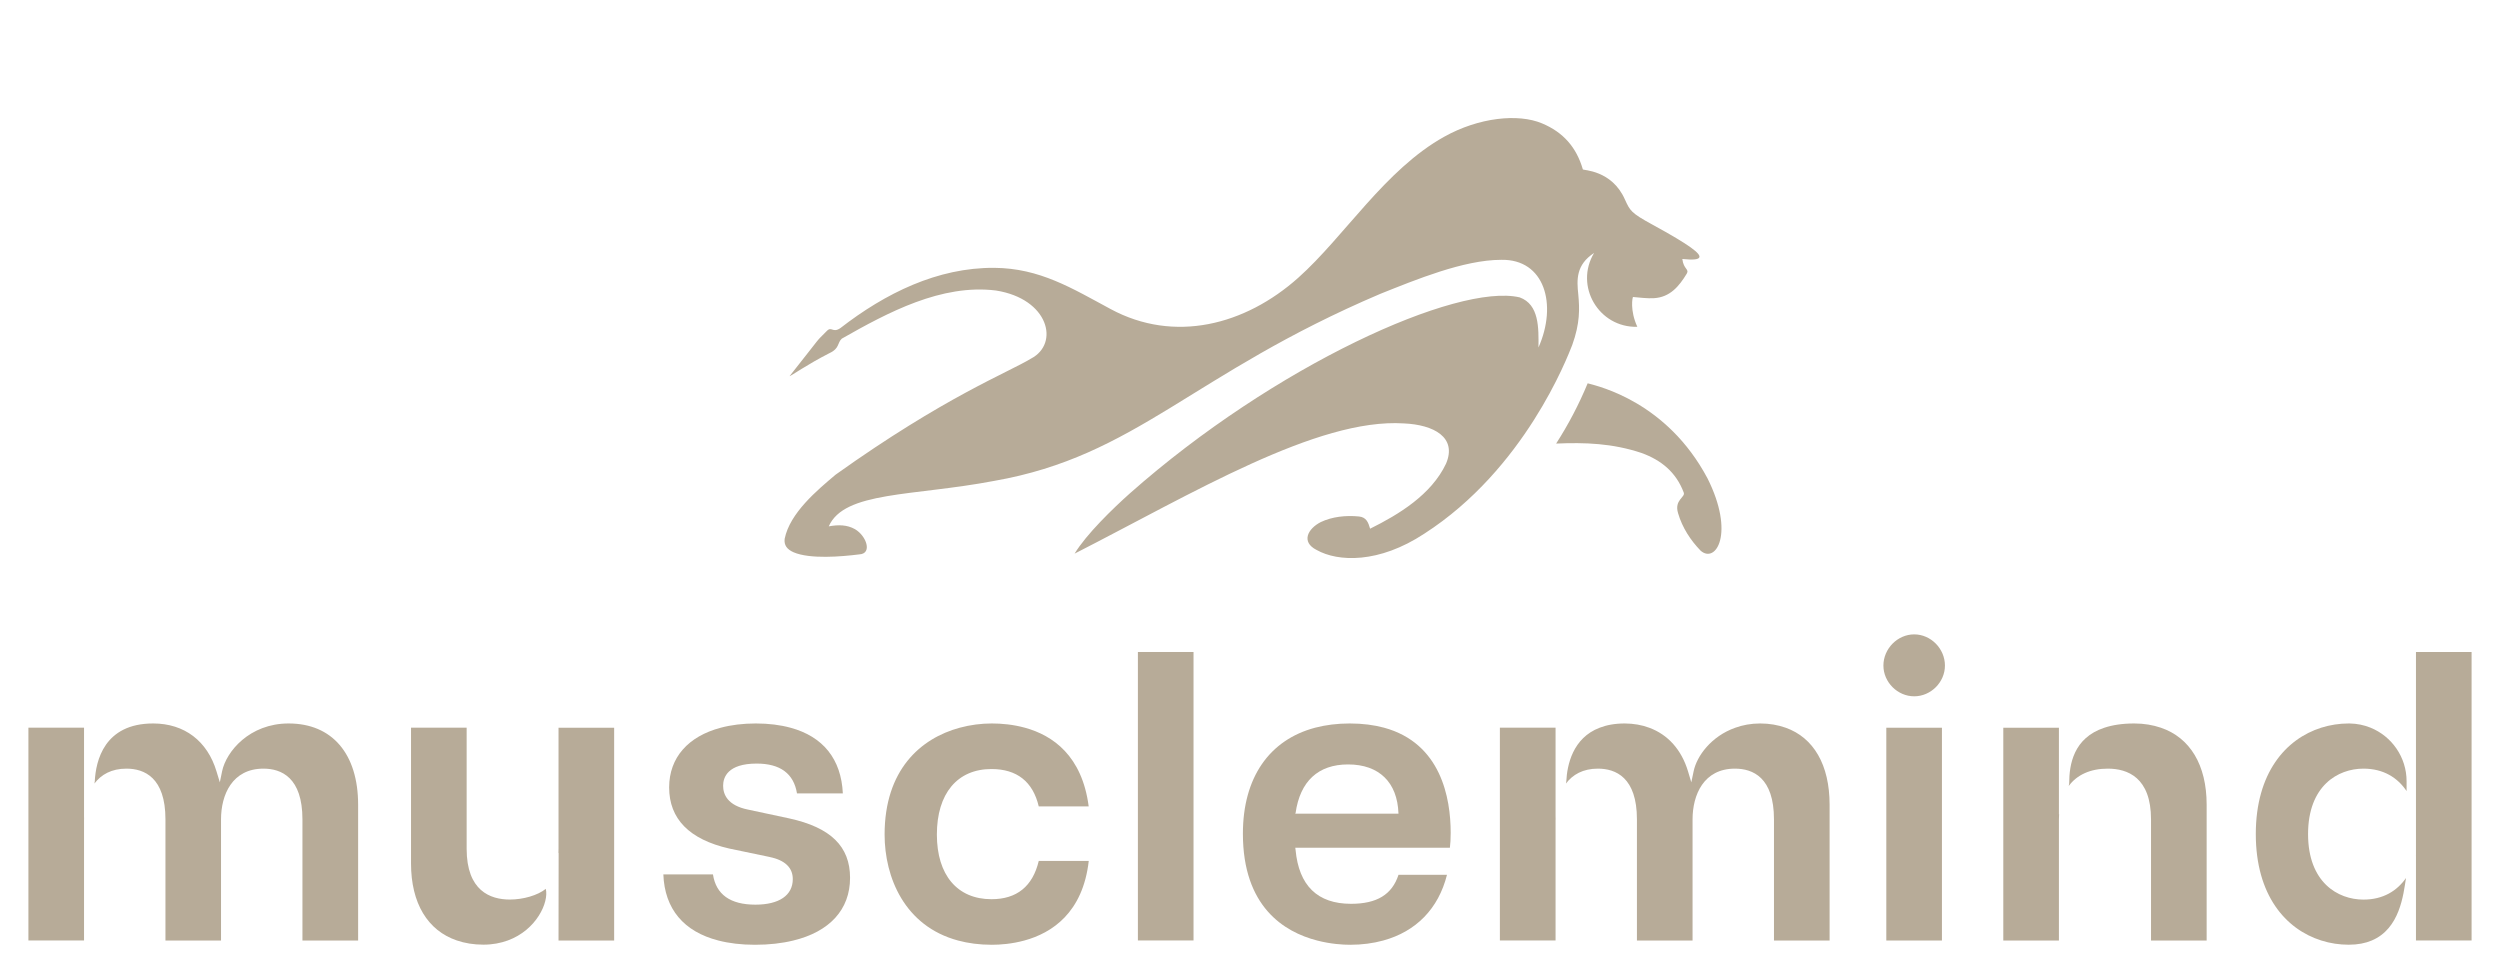 <svg width="44" height="17" viewBox="0 0 44 17" fill="none" xmlns="http://www.w3.org/2000/svg">
<path d="M29.931 9.692C29.753 9.508 29.608 9.286 29.534 9.032C29.462 8.795 29.67 8.751 29.633 8.667C29.498 8.31 29.238 8.099 28.893 7.973C28.378 7.801 27.894 7.785 27.388 7.807C27.606 7.467 27.789 7.118 27.943 6.746C28.149 6.802 29.339 7.077 30.052 8.419C30.538 9.388 30.199 9.927 29.931 9.692Z" fill="#B7AB98"/>
<path d="M29.084 3.954C28.7 3.745 28.689 3.707 28.599 3.512C28.369 2.99 27.863 3 27.858 2.981C27.746 2.593 27.513 2.327 27.139 2.171C26.72 1.995 26.029 2.066 25.419 2.406C24.375 2.987 23.664 4.161 22.851 4.887C21.912 5.726 20.667 6.043 19.548 5.44C18.868 5.074 18.3 4.72 17.5 4.714C16.501 4.707 15.582 5.161 14.79 5.775C14.655 5.867 14.637 5.738 14.553 5.824C14.318 6.065 14.539 5.809 13.896 6.621C13.925 6.615 14.208 6.414 14.601 6.214C14.779 6.132 14.734 6.034 14.816 5.96C15.627 5.499 16.57 4.994 17.529 5.113C18.459 5.26 18.651 6.046 18.148 6.31C17.735 6.561 16.633 6.98 14.707 8.354C14.384 8.626 13.901 9.029 13.81 9.483C13.796 9.595 13.851 9.669 13.967 9.72C14.254 9.844 14.809 9.797 15.124 9.757C15.357 9.745 15.251 9.432 15.047 9.313C14.908 9.235 14.756 9.233 14.586 9.264C14.86 8.643 16.062 8.737 17.496 8.464C20.004 8.024 20.97 6.586 24.293 5.172C24.914 4.924 25.763 4.573 26.421 4.573C27.187 4.557 27.413 5.36 27.077 6.116C27.081 5.77 27.09 5.359 26.747 5.234C25.648 4.976 22.425 6.436 19.886 8.683C19.587 8.95 19.118 9.404 18.913 9.744C20.991 8.683 23.183 7.356 24.707 7.452C25.233 7.475 25.649 7.696 25.45 8.161C25.191 8.708 24.617 9.056 24.114 9.305C24.082 9.195 24.048 9.103 23.918 9.09C23.686 9.067 23.443 9.094 23.247 9.188C23.016 9.305 22.894 9.539 23.172 9.679C23.548 9.891 24.267 9.921 25.069 9.392C26.834 8.256 27.586 6.289 27.671 6.073C27.81 5.688 27.801 5.432 27.778 5.184C27.75 4.923 27.736 4.661 28.056 4.452C27.706 5.033 28.138 5.77 28.817 5.752C28.682 5.459 28.733 5.227 28.741 5.227C28.827 5.235 29.005 5.256 29.11 5.248C29.392 5.231 29.551 5.04 29.686 4.818C29.736 4.734 29.63 4.742 29.609 4.558C29.8 4.578 29.894 4.568 29.909 4.528C29.931 4.465 29.757 4.321 29.084 3.954Z" fill="#B7AB98"/>
<path d="M9.607 15.643C9.464 15.759 9.206 15.832 8.974 15.832C8.627 15.832 8.213 15.677 8.213 14.939V12.807H7.234V15.197C7.234 15.899 7.528 16.378 8.04 16.552C8.18 16.6 8.336 16.626 8.508 16.626C8.669 16.626 8.812 16.598 8.938 16.552C9.443 16.367 9.663 15.879 9.606 15.645L9.607 15.643Z" fill="#B7AB98"/>
<path d="M9.83 12.808V14.94C9.83 14.966 9.83 14.992 9.828 15.018L9.832 15.008L9.83 16.553H10.809V12.808H9.83Z" fill="#B7AB98"/>
<path d="M13.891 14.404L13.166 14.249C12.803 14.176 12.727 13.981 12.727 13.829C12.727 13.684 12.804 13.439 13.318 13.439C13.732 13.439 13.97 13.615 14.027 13.964H14.834C14.806 13.359 14.485 12.963 13.913 12.808C13.733 12.759 13.53 12.733 13.303 12.733C13.075 12.733 12.868 12.759 12.685 12.808C12.113 12.959 11.777 13.333 11.777 13.859C11.777 14.412 12.132 14.774 12.833 14.934L13.542 15.082C13.814 15.138 13.953 15.27 13.953 15.472C13.953 15.758 13.713 15.922 13.295 15.922C12.853 15.922 12.602 15.743 12.548 15.389H11.675C11.697 15.998 12.035 16.397 12.643 16.553C12.832 16.602 13.047 16.628 13.288 16.628C13.538 16.628 13.764 16.602 13.963 16.553C14.598 16.399 14.961 16.011 14.961 15.45C14.961 14.897 14.621 14.564 13.891 14.404Z" fill="#B7AB98"/>
<path d="M18.282 15.153C18.175 15.6 17.896 15.826 17.45 15.826C16.848 15.826 16.489 15.4 16.489 14.688C16.489 13.966 16.848 13.535 17.45 13.535C17.898 13.535 18.179 13.757 18.282 14.193H19.161C19.045 13.302 18.531 12.943 18.039 12.808C17.831 12.751 17.626 12.733 17.457 12.733C17.271 12.733 17.079 12.757 16.891 12.808C16.199 12.995 15.569 13.553 15.569 14.688C15.569 15.441 15.92 16.3 16.861 16.553C17.038 16.601 17.236 16.628 17.457 16.628C17.603 16.628 17.809 16.613 18.029 16.553C18.512 16.421 19.058 16.067 19.162 15.153H18.282Z" fill="#B7AB98"/>
<path d="M20.027 11.475V16.552H21.006V11.475H20.027Z" fill="#B7AB98"/>
<path d="M22.794 14.321L22.802 14.311C22.881 13.75 23.2 13.454 23.726 13.454C24.271 13.454 24.594 13.768 24.613 14.316L24.614 14.321H22.794ZM25.532 14.658C25.532 14.046 25.363 13.08 24.358 12.807C24.183 12.76 23.984 12.733 23.755 12.733C23.536 12.733 23.333 12.759 23.148 12.807C22.34 13.021 21.875 13.685 21.875 14.673C21.875 15.958 22.6 16.403 23.181 16.553C23.419 16.615 23.634 16.628 23.763 16.628C23.973 16.628 24.167 16.602 24.345 16.553C24.92 16.396 25.317 15.995 25.467 15.396H24.614C24.5 15.745 24.233 15.907 23.778 15.907C23.189 15.907 22.86 15.588 22.802 14.958L22.797 14.92H25.518C25.527 14.842 25.532 14.774 25.532 14.658Z" fill="#B7AB98"/>
<path d="M27.378 12.807H26.398V16.552H27.378V14.424L27.379 14.421V14.372C27.378 14.388 27.378 14.404 27.378 14.42V12.807Z" fill="#B7AB98"/>
<path d="M31.428 12.808C31.293 12.76 31.144 12.733 30.979 12.733C30.817 12.733 30.671 12.761 30.541 12.808C30.117 12.958 29.863 13.307 29.808 13.574L29.767 13.769L29.71 13.578C29.595 13.194 29.354 12.928 29.026 12.808C28.896 12.759 28.752 12.734 28.596 12.733C28.42 12.733 28.275 12.761 28.154 12.808C27.678 12.989 27.581 13.466 27.567 13.751L27.561 13.79C27.679 13.633 27.861 13.528 28.123 13.528C28.436 13.528 28.81 13.682 28.81 14.421V16.553H29.789V14.421C29.789 13.989 29.985 13.528 30.535 13.528C30.849 13.528 31.222 13.682 31.222 14.421V16.553H32.201V14.163C32.201 13.461 31.919 12.982 31.428 12.808Z" fill="#B7AB98"/>
<path d="M1.479 12.807H0.5V16.552H1.479V14.424L1.48 14.421V14.372C1.48 14.388 1.479 14.404 1.479 14.42V12.807Z" fill="#B7AB98"/>
<path d="M5.08 12.733C4.393 12.733 3.982 13.225 3.909 13.574L3.869 13.769L3.811 13.578C3.65 13.041 3.245 12.734 2.698 12.733C1.832 12.732 1.686 13.393 1.668 13.751L1.662 13.79C1.78 13.633 1.962 13.528 2.225 13.528C2.538 13.528 2.912 13.682 2.912 14.421V16.553H3.89V14.421C3.89 13.989 4.086 13.528 4.637 13.528C4.95 13.528 5.323 13.682 5.323 14.421V16.553H6.303V14.163C6.303 13.268 5.846 12.733 5.08 12.733Z" fill="#B7AB98"/>
<path d="M33.69 12.255C33.983 12.255 34.231 12.007 34.231 11.714C34.231 11.417 33.983 11.165 33.69 11.165C33.397 11.165 33.148 11.417 33.148 11.714C33.148 12.007 33.397 12.255 33.69 12.255Z" fill="#B7AB98"/>
<path d="M33.199 16.553H34.178V12.808H33.199V16.553Z" fill="#B7AB98"/>
<path d="M36.237 12.808H35.258V16.553H36.237V14.421C36.237 14.39 36.239 14.36 36.24 14.331V14.326L36.237 14.335V12.808Z" fill="#B7AB98"/>
<path d="M38.032 12.808C37.891 12.76 37.735 12.733 37.563 12.733C37.351 12.733 37.178 12.761 37.037 12.808C36.493 12.987 36.418 13.457 36.418 13.785L36.411 13.827L36.408 13.834H36.409C36.555 13.636 36.791 13.528 37.097 13.528C37.444 13.528 37.858 13.682 37.858 14.421V16.553H38.837V14.163C38.837 13.461 38.543 12.982 38.032 12.808Z" fill="#B7AB98"/>
<path d="M42.521 11.475V15.05C42.521 15.051 42.52 15.052 42.52 15.053V15.059L42.521 15.057V16.552H43.5V11.475H42.521Z" fill="#B7AB98"/>
<path d="M41.721 12.807C41.608 12.761 41.483 12.735 41.353 12.733C41.348 12.733 41.343 12.733 41.338 12.733C41.175 12.733 41.011 12.758 40.855 12.807C40.228 13.005 39.702 13.605 39.702 14.68C39.702 15.756 40.228 16.356 40.855 16.553C41.012 16.603 41.175 16.627 41.338 16.627C41.498 16.627 41.631 16.6 41.742 16.553C42.238 16.345 42.299 15.749 42.345 15.457L42.347 15.451H42.347C42.189 15.679 41.943 15.833 41.597 15.833C41.147 15.833 40.622 15.531 40.622 14.68C40.622 13.829 41.147 13.528 41.597 13.528C41.949 13.528 42.199 13.688 42.356 13.923V13.751C42.356 13.325 42.094 12.958 41.721 12.807Z" fill="#B7AB98"/>
</svg>
